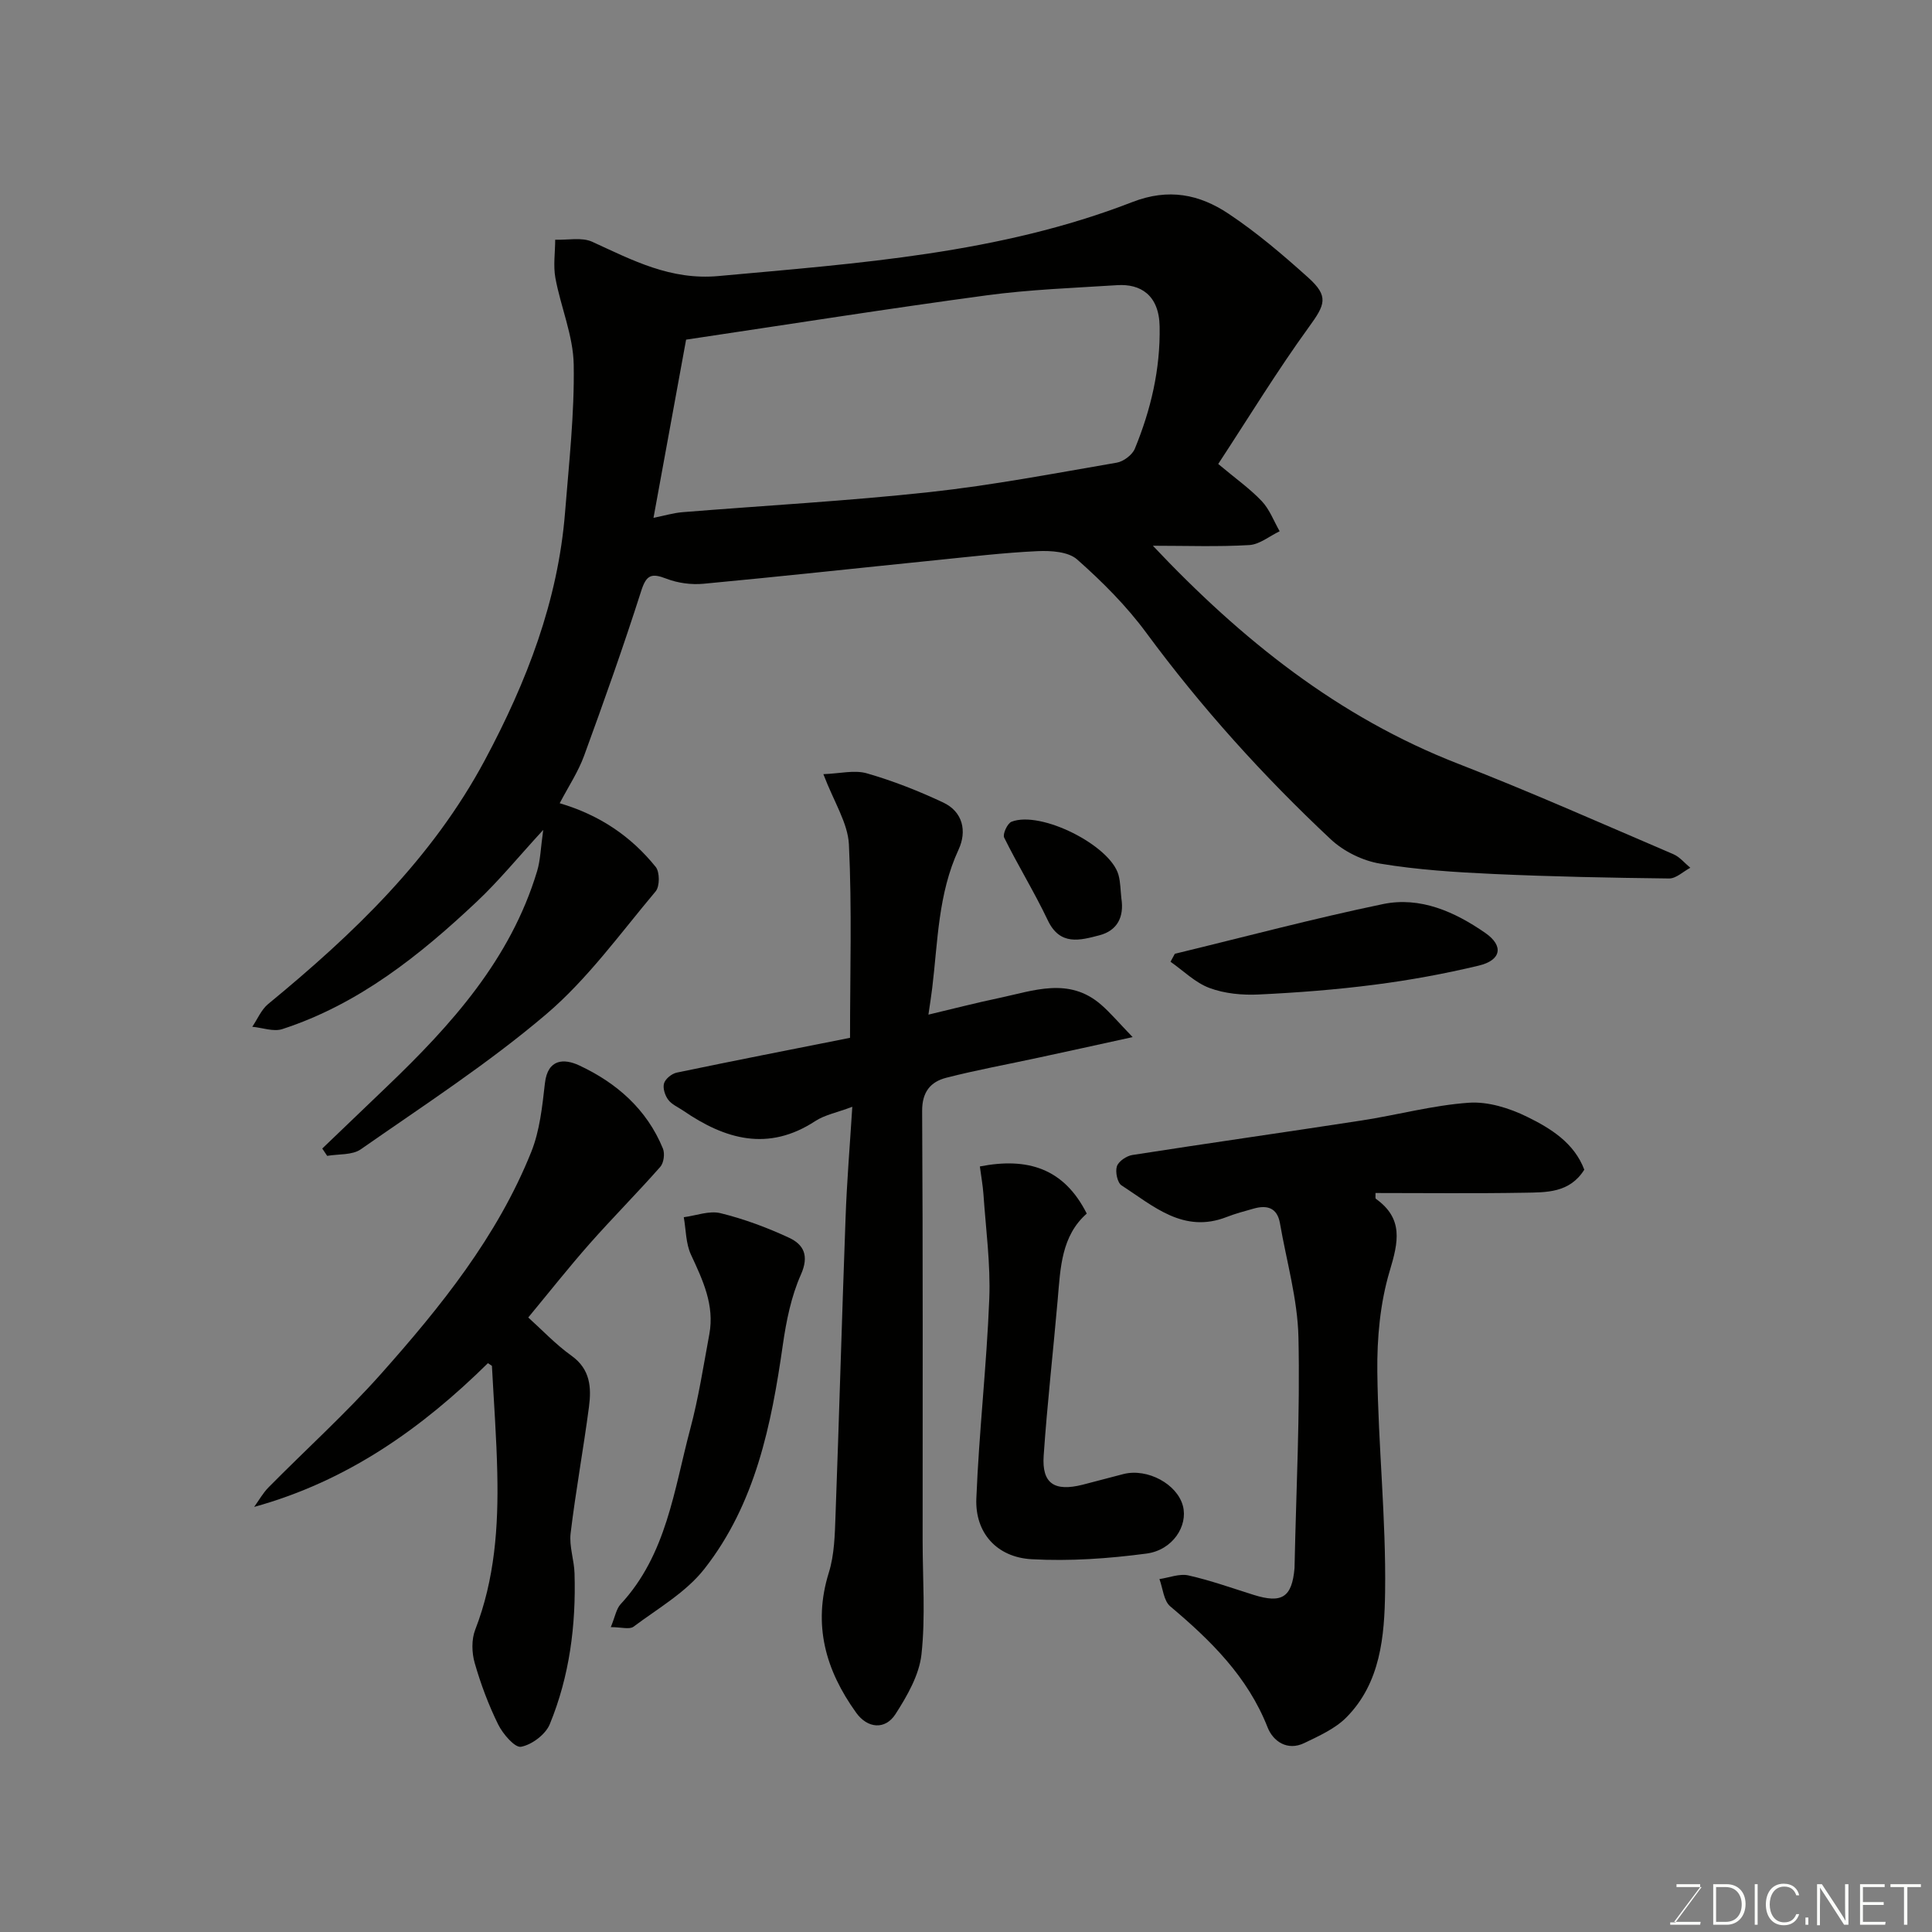 <svg enable-background="new 0 0 400 400" viewBox="0 0 400 400" xmlns="http://www.w3.org/2000/svg"><rect x="0" y="0" width="400" height="400" fill="#808080" stroke="none"/><g fill="#010100"><path d="m115.88 166.3c8.26 2.43 14.78 6.86 19.88 13.19.85 1.06.85 4.02-.01 5.05-7.32 8.7-14.09 18.15-22.66 25.44-12.03 10.23-25.4 18.9-38.39 27.97-1.77 1.24-4.61.95-6.96 1.36-.34-.51-.68-1.01-1.02-1.52 4.46-4.27 8.91-8.54 13.37-12.81 13.36-12.79 25.61-26.36 31.11-44.61.7-2.31.74-4.82 1.27-8.55-5.17 5.62-9.17 10.54-13.75 14.85-11.84 11.15-24.48 21.25-40.26 26.39-1.83.6-4.14-.29-6.23-.48 1.08-1.58 1.86-3.53 3.28-4.7 17.64-14.51 33.94-30.05 44.92-50.59 8.63-16.16 15.1-32.85 16.56-51.22.81-10.19 1.96-20.41 1.79-30.59-.1-5.99-2.68-11.91-3.79-17.92-.47-2.56-.05-5.28-.04-7.93 2.58.1 5.5-.56 7.67.43 8.36 3.83 16.21 8 26.15 7.09 29.02-2.65 58.15-4.63 85.65-15.31 7.54-2.93 13.91-1.6 19.92 2.4 5.85 3.89 11.26 8.51 16.5 13.22 4.35 3.91 3.51 5.63.14 10.27-6.58 9.08-12.44 18.69-18.76 28.33 3.57 3 6.56 5.1 9.02 7.7 1.62 1.71 2.49 4.13 3.7 6.23-2.09 1-4.15 2.73-6.29 2.86-6.47.38-12.99.14-19.96.14 18.31 19.41 38.37 35.47 63.17 45.12 15.02 5.84 29.77 12.4 44.59 18.74 1.33.57 2.35 1.86 3.51 2.81-1.47.78-2.94 2.24-4.4 2.22-12.1-.14-24.21-.38-36.3-.93-7.87-.36-15.79-.86-23.55-2.15-3.61-.6-7.52-2.53-10.2-5.04-13.99-13.11-26.8-27.3-38.21-42.78-4.1-5.56-9.1-10.56-14.29-15.15-1.84-1.63-5.46-1.85-8.23-1.72-7.05.33-14.08 1.17-21.11 1.88-16 1.62-31.99 3.37-48 4.87-2.53.24-5.34-.14-7.7-1.05-3.08-1.19-4.15-.82-5.22 2.55-3.66 11.46-7.69 22.81-11.82 34.11-1.22 3.34-3.24 6.37-5.05 9.83zm19.42-59.09c2.28-.45 4.14-1.02 6.03-1.17 17.06-1.38 34.16-2.31 51.17-4.16 12.97-1.41 25.83-3.88 38.71-6.09 1.41-.24 3.22-1.61 3.75-2.9 3.32-8.08 5.29-16.43 5.13-25.31-.12-6.51-3.98-8.85-8.78-8.54-9.03.58-18.11.9-27.07 2.11-20.26 2.73-40.46 5.93-62.19 9.17-2.06 11.22-4.33 23.65-6.75 36.89z"/><path d="m176.46 229.15c-3.18 1.2-5.71 1.67-7.69 2.97-9.73 6.36-18.62 3.79-27.3-2.16-1.08-.74-2.41-1.29-3.14-2.29-.66-.89-1.15-2.42-.84-3.4.3-.94 1.61-1.99 2.64-2.2 11.8-2.46 23.62-4.77 35.86-7.2 0-13.43.41-26.75-.23-40.02-.22-4.46-3.1-8.8-5.29-14.57 3.41-.12 6.43-.91 9-.17 5.4 1.55 10.7 3.64 15.79 6.03 4.12 1.93 4.95 5.97 3.21 9.74-4.26 9.17-4.29 19.03-5.47 28.73-.19 1.59-.45 3.17-.78 5.46 4.98-1.18 9.75-2.42 14.57-3.43 7.17-1.51 14.52-4.43 21.19 1.38 1.92 1.67 3.58 3.65 6.52 6.7-7.4 1.62-13.45 2.96-19.51 4.26-6.36 1.38-12.78 2.54-19.08 4.16-3.23.83-5.01 2.91-4.99 6.86.17 29.65.1 59.31.1 88.97 0 7.86.61 15.78-.24 23.55-.47 4.28-2.95 8.58-5.36 12.34-2.17 3.39-5.85 2.97-8.16-.26-6.32-8.79-9.03-18.19-5.66-29.01 1.15-3.69 1.24-7.78 1.38-11.7.76-20.53 1.32-41.06 2.08-61.58.26-7.53.89-15.05 1.4-23.16z"/><path d="m328.01 242.17c-3.03 4.84-7.86 4.69-12.37 4.77-10.28.18-20.56.06-30.86.06.03.64-.07 1.09.08 1.2 5.73 4.1 4.68 8.9 2.87 14.92-1.99 6.64-2.65 13.92-2.57 20.9.17 15.2 1.82 30.39 1.61 45.57-.13 9.11-.92 18.83-8.02 25.98-2.33 2.35-5.65 3.83-8.71 5.31-3.52 1.7-6.47-.38-7.59-3.23-4.14-10.53-11.78-18.01-20.16-25.07-1.37-1.15-1.53-3.73-2.24-5.65 2-.29 4.14-1.17 5.99-.76 4.58 1.03 9.04 2.63 13.54 4.04 5.85 1.83 7.92.48 8.44-5.57.01-.17 0-.33.01-.5.33-15.76 1.15-31.53.8-47.27-.18-7.9-2.47-15.75-3.83-23.61-.56-3.2-2.64-3.83-5.45-3.03-1.88.53-3.78 1.03-5.59 1.74-8.96 3.49-15.17-2.3-21.75-6.54-.87-.56-1.34-2.82-.97-3.95.34-1.05 1.99-2.16 3.2-2.35 15.82-2.47 31.67-4.71 47.49-7.15 7.41-1.14 14.73-3.15 22.17-3.67 3.97-.28 8.41 1.11 12.07 2.91 4.88 2.39 9.75 5.4 11.84 10.95z"/><path d="m52.62 311.99c.99-1.36 1.81-2.87 2.98-4.05 7.72-7.82 15.91-15.22 23.21-23.41 12.39-13.93 24.13-28.47 31.17-46.01 1.78-4.43 2.29-9.44 2.84-14.25.58-5.12 4.02-5.11 7.05-3.71 7.76 3.61 14.04 9.08 17.38 17.24.43 1.05.18 2.97-.55 3.79-4.75 5.39-9.82 10.48-14.58 15.86-4.35 4.93-8.43 10.1-12.75 15.32 2.82 2.54 5.65 5.56 8.95 7.92 3.92 2.8 4.14 6.6 3.62 10.59-1.15 8.74-2.75 17.43-3.8 26.18-.32 2.69.73 5.51.81 8.28.32 10.74-1.03 21.29-5.13 31.25-.87 2.11-3.7 4.24-5.94 4.66-1.29.24-3.77-2.66-4.74-4.62-2-4.06-3.61-8.37-4.86-12.73-.61-2.13-.68-4.84.1-6.86 4.07-10.48 4.82-21.37 4.58-32.4-.16-7.41-.72-14.81-1.11-22.22 0-.08-.2-.15-.83-.59-13.6 13.4-29 24.4-48.4 29.76z"/><path d="m202.87 241.5c9.9-1.93 17.41.39 22.13 9.76-5.25 4.62-5.45 11.23-6.01 17.76-.94 10.8-2.17 21.57-2.91 32.38-.39 5.75 2.21 7.46 8.05 6 2.84-.71 5.65-1.51 8.49-2.22 4.96-1.24 11.1 2.07 12.29 6.61 1.08 4.1-2.09 9.14-7.54 9.86-7.85 1.04-15.89 1.61-23.78 1.17-7.23-.4-11.73-5.48-11.45-12.54.55-13.81 2.14-27.58 2.68-41.39.28-7.2-.72-14.45-1.21-21.67-.14-1.89-.49-3.78-.74-5.72z"/><path d="m126.46 336.88c.89-2.16 1.13-3.78 2.04-4.76 9.51-10.24 11.04-23.65 14.41-36.28 1.72-6.43 2.73-13.05 3.95-19.61 1.11-6.01-1.35-11.19-3.8-16.46-1.08-2.32-1.03-5.16-1.49-7.76 2.55-.33 5.29-1.41 7.62-.83 4.85 1.19 9.63 2.97 14.17 5.08 3.04 1.41 4.2 3.71 2.46 7.63-2.01 4.51-3.03 9.59-3.74 14.53-2.37 16.58-5.67 32.93-16.26 46.42-3.81 4.85-9.61 8.17-14.67 11.96-.83.61-2.53.08-4.69.08z"/><path d="m243.24 197.47c14.35-3.47 28.64-7.29 43.09-10.29 7.73-1.6 14.88 1.6 21.19 5.98 3.86 2.68 3.3 5.65-1.36 6.76-7.1 1.7-14.32 3.02-21.55 3.95-7.97 1.03-16.01 1.65-24.04 2.03-3.38.16-7.02-.18-10.16-1.35-2.96-1.1-5.4-3.57-8.07-5.43.3-.55.6-1.1.9-1.65z"/><path d="m232.17 186.01c.6 3.86-.86 6.68-4.58 7.64-3.97 1.03-8.12 2.22-10.65-3.1-2.77-5.83-6.18-11.35-9.04-17.14-.35-.71.67-2.95 1.53-3.28 6.05-2.36 20.44 4.89 22.14 11.01.43 1.56.41 3.24.6 4.87z"/></g><path d="m346.9 398 5.4-7.3h-5.2v-.6h4.9v.6l-5.4 7.2h5.5l-.1.6h-6.2v-.5z" fill="#fbfcfa"/><path d="m354.7 390.1h2.8c2.3 0 3.9 1.6 3.9 4.1s-1.6 4.3-3.9 4.3h-2.8zm.6 7.8h2c2.2 0 3.3-1.6 3.3-3.6 0-1.8-1-3.6-3.3-3.6h-2z" fill="#fbfcfa"/><path d="m363.9 390.1v8.4h-.6v-8.4z" fill="#fbfcfa"/><path d="m372.5 396.3c-.4 1.3-1.4 2.3-3.2 2.3-2.4 0-3.7-1.9-3.7-4.3 0-2.3 1.2-4.3 3.7-4.3 1.8 0 2.9 1 3.2 2.4h-.6c-.4-1.1-1.1-1.8-2.5-1.8-2.1 0-3 1.9-3 3.7s.9 3.7 3 3.7c1.4 0 2.1-.7 2.5-1.7z" fill="#fbfcfa"/><path d="m373.8 398.5v-1.5h.6v1.5z" fill="#fbfcfa"/><path d="m376.2 398.5v-8.4h1c1.3 2 4.4 6.6 4.9 7.6-.1-1.2-.1-2.4-.1-3.8v-3.8h.7v8.4h-.9c-1.2-1.9-4.4-6.8-5-7.7.1 1.1 0 2.3 0 3.9v3.9h-.6z" fill="#fbfcfa"/><path d="m390 394.4h-4.3v3.5h4.7l-.1.6h-5.2v-8.4h5.1v.6h-4.5v3.1h4.3z" fill="#fbfcfa"/><path d="m394.2 390.7h-2.8v-.6h6.3v.6h-2.8v7.8h-.7z" fill="#fbfcfa"/></svg>